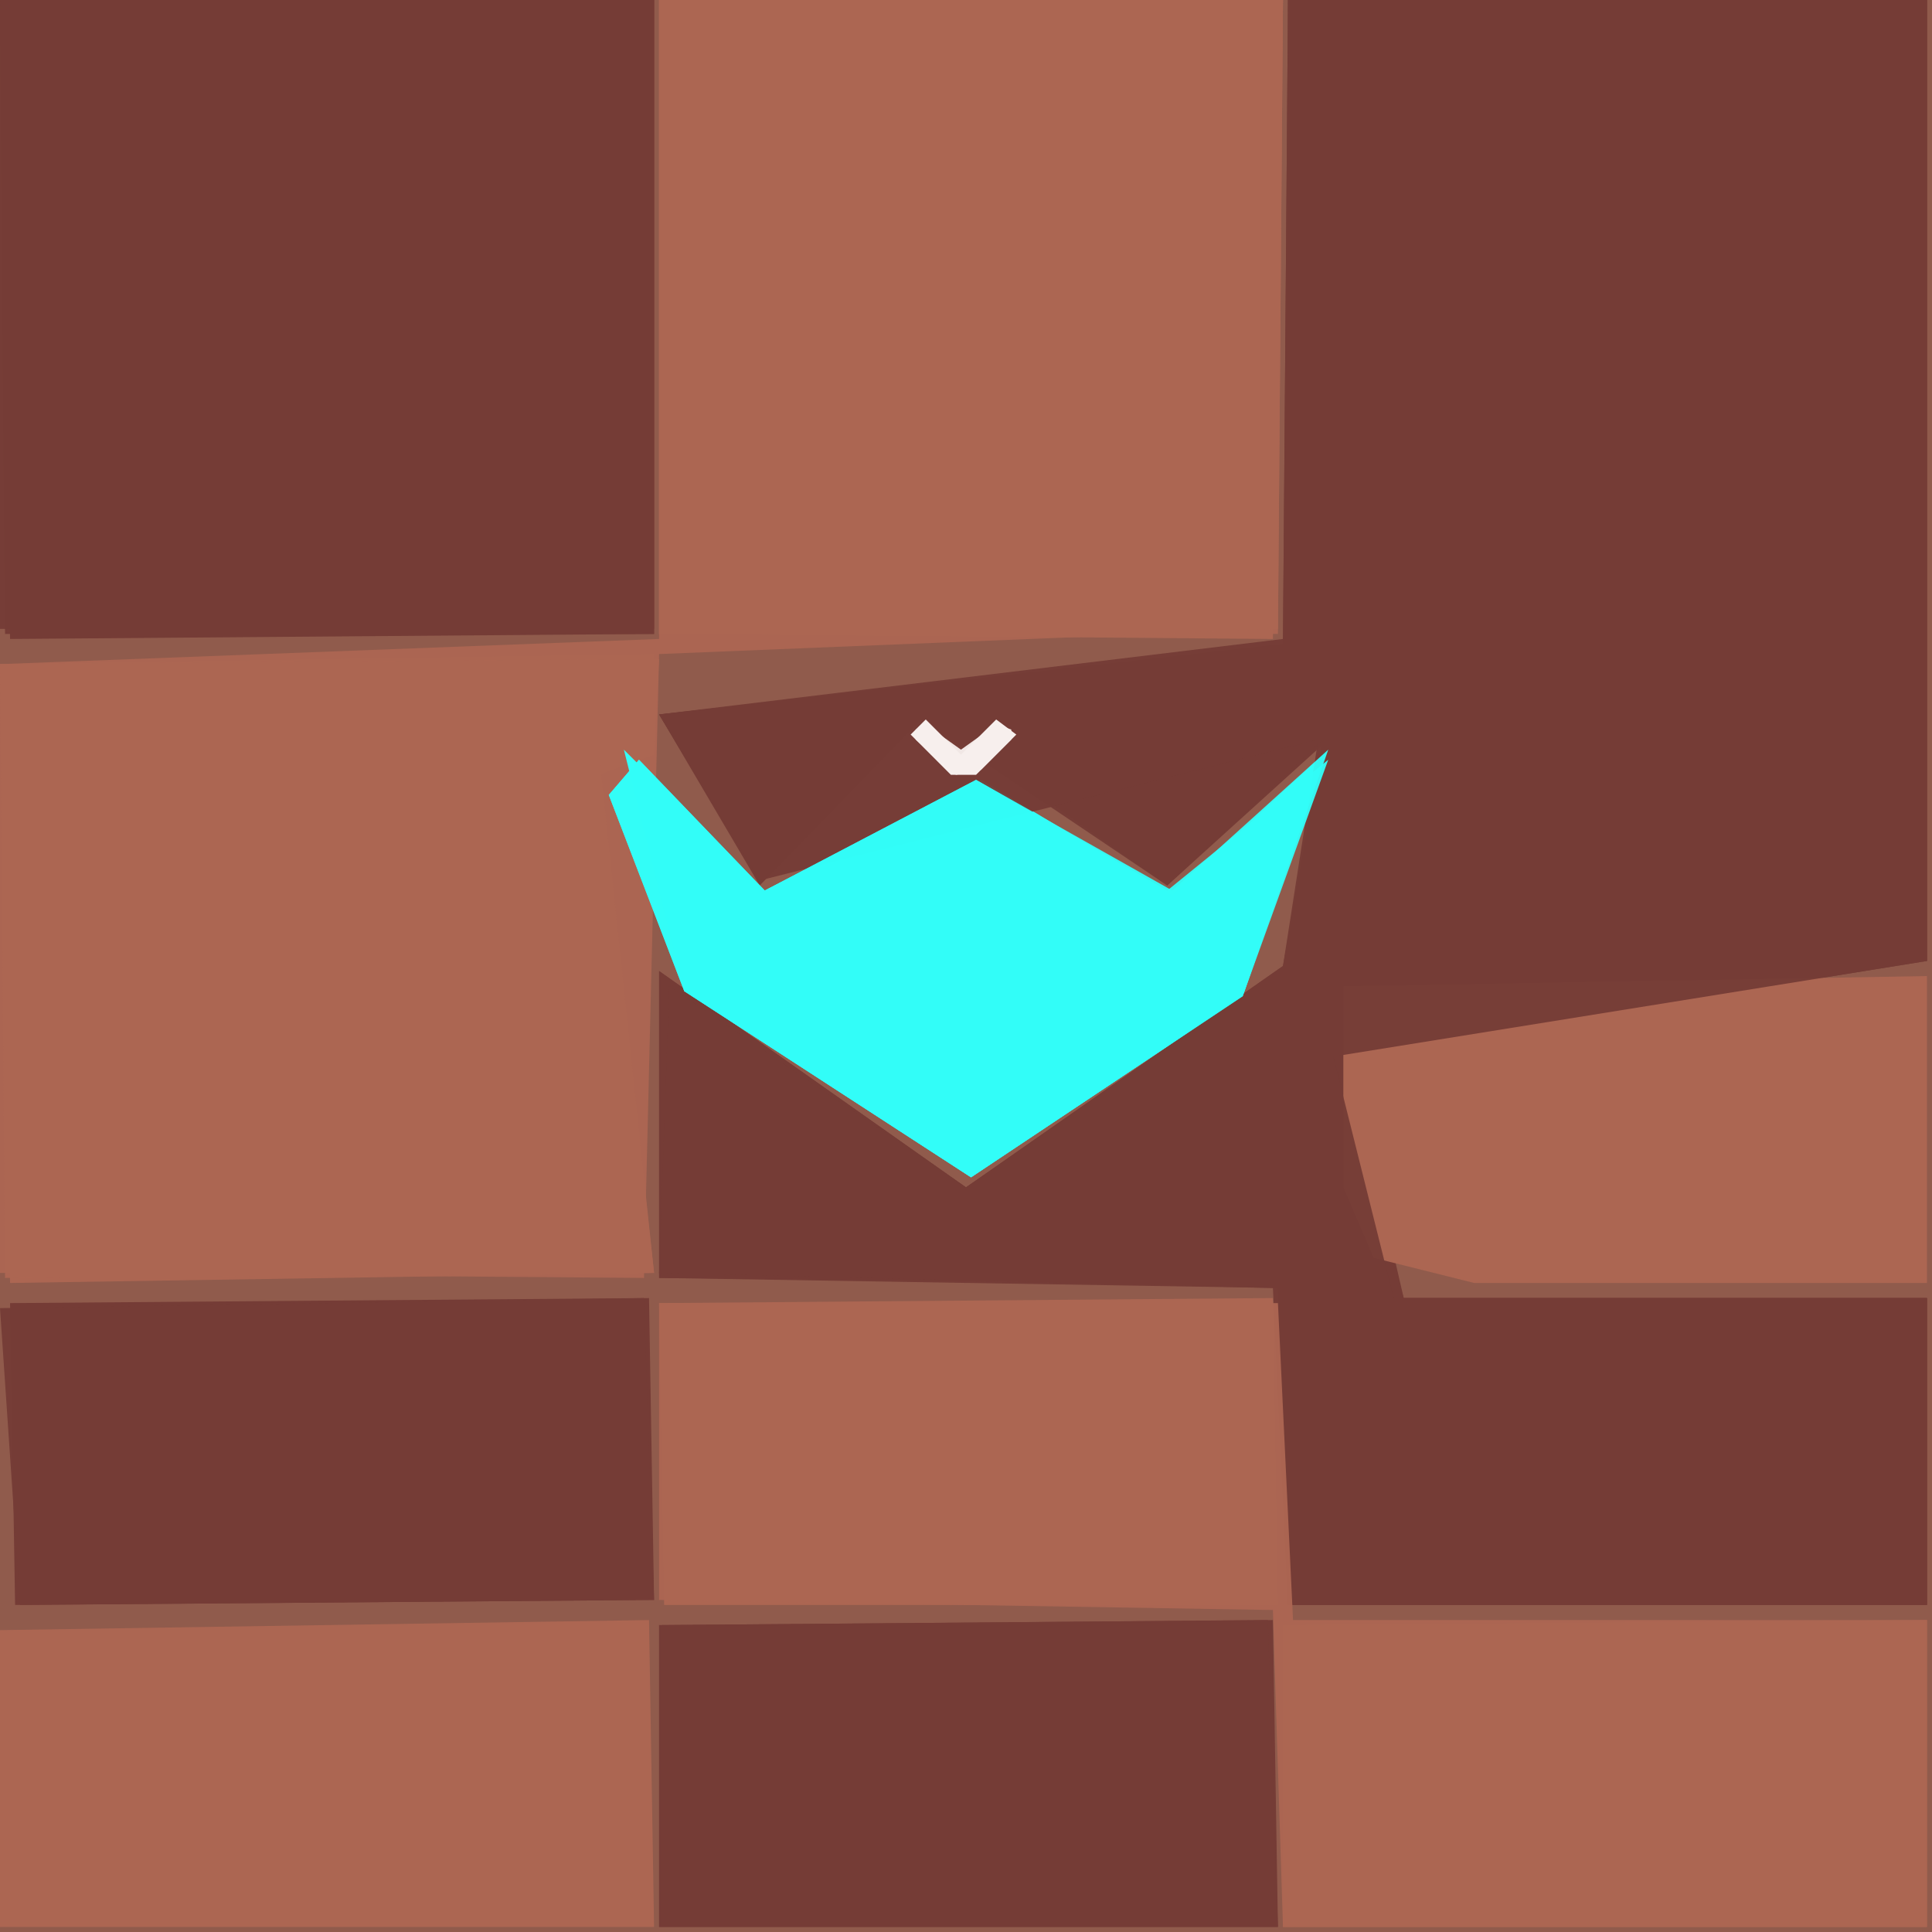 <svg xmlns="http://www.w3.org/2000/svg" width="768" height="768" viewBox="0 0 384 384">
<rect width="384" height="384" fill="#905b4c"/>
<polygon points="0.0,0.0 2.0,127.0 130.0,126.0 130.0,0.0" fill="#753c36" />
<polygon points="131.0,0.0 131.0,126.0 253.0,127.0 255.0,0.0" fill="#ac6652" />
<polygon points="0.0,132.0 2.0,255.0 130.0,253.0 119.0,154.0 130.0,150.0 130.0,130.0" fill="#ac6652" />
<polygon points="256.0,0.0 257.0,128.0 131.0,142.0 151.0,176.0 184.0,142.0 232.0,176.0 264.0,147.0 256.0,192.0 192.0,236.0 131.0,193.0 131.0,254.0 255.0,255.0 256.0,319.0 383.0,319.0 383.0,258.0 279.0,258.0 264.0,193.0 383.0,191.0 383.0,0.0" fill="#753c36" />
<polygon points="2.0,259.0 3.0,319.0 130.0,318.0 129.0,258.0" fill="#753c36" />
<polygon points="131.0,259.0 132.0,319.0 254.0,319.0 253.0,258.0" fill="#ac6652" />
<polygon points="0.0,324.0 0.0,383.0 130.0,383.0 129.0,322.0" fill="#ac6652" />
<polygon points="0.0,0.0 1.0,126.0 130.0,126.0 130.0,0.0" fill="#753c36" opacity="0.95" />
<polygon points="131.0,323.0 131.0,383.0 254.0,383.0 253.0,322.0" fill="#753c36" />
<polygon points="131.0,0.0 131.0,126.0 254.0,126.0 255.0,0.0" fill="#ac6652" opacity="0.95" />
<polygon points="255.0,323.0 255.0,383.0 383.0,383.0 383.0,322.0" fill="#ac6652" />
<polygon points="255.0,0.0 131.0,0.0 131.0,127.0 0.0,132.0 0.0,253.0 128.0,254.0 131.0,130.0 254.0,125.0" fill="#ac6652" opacity="0.95" />
<polygon points="0.0,132.0 1.0,254.0 130.0,253.0 119.0,149.0 130.0,149.0 131.0,131.0" fill="#ac6652" opacity="0.95" />
<polygon points="256.0,0.0 255.0,128.0 131.0,142.0 151.0,175.0 183.0,143.0 232.0,176.0 263.0,147.0 255.0,192.0 192.0,236.0 131.0,193.0 131.0,254.0 254.0,256.0 257.0,319.0 383.0,319.0 383.0,258.0 279.0,258.0 265.0,210.0 383.0,191.0 383.0,0.0" fill="#753c36" opacity="0.95" />
<polygon points="267.0,196.0 267.0,236.0 273.0,250.0 293.0,255.0 383.0,255.0 383.0,194.0" fill="#ac6652" />
<polygon points="0.0,0.0 0.0,125.0 130.0,125.0 130.0,0.0" fill="#753c36" opacity="0.95" />
<polygon points="264.0,149.0 233.0,178.0 195.0,155.0 152.0,177.0 124.0,149.0 136.0,197.0 193.0,234.0 247.0,198.0" fill="#33fdf8" />
<polygon points="256.0,0.0 255.0,127.0 131.0,142.0 151.0,175.0 262.0,147.0 255.0,192.0 192.0,236.0 133.0,196.0 131.0,253.0 253.0,256.0 256.0,319.0 383.0,319.0 383.0,258.0 277.0,258.0 265.0,210.0 383.0,191.0 383.0,0.0" fill="#753c36" opacity="0.95" />
<polygon points="131.0,259.0 131.0,318.0 253.0,320.0 255.0,383.0 383.0,383.0 383.0,322.0 257.0,322.0 254.0,259.0" fill="#ac6652" opacity="0.95" />
<polygon points="0.0,260.0 4.0,319.0 130.0,318.0 128.0,258.0" fill="#753c36" opacity="0.95" />
<polygon points="131.0,323.0 131.0,383.0 254.0,383.0 252.0,322.0" fill="#753c36" opacity="0.95" />
<polygon points="264.0,149.0 233.0,177.0 194.0,155.0 152.0,177.0 127.0,151.0 121.0,158.0 136.0,197.0 193.0,234.0 247.0,198.0" fill="#33fdf8" opacity="0.95" />
<polygon points="264.0,151.0 232.0,177.0 194.0,155.0 152.0,177.0 127.0,151.0 121.0,158.0 136.0,197.0 193.0,234.0 247.0,198.0" fill="#33fdf8" opacity="0.95" />
<polygon points="181.0,146.0 189.0,154.0 194.0,154.0 202.0,146.0 198.0,143.0 191.0,150.0 184.0,143.0" fill="#f7f0ee" />
<polygon points="182.0,145.0 182.0,147.0 190.0,154.0 195.0,153.0 201.0,147.0 201.0,145.0 198.0,144.0 191.0,149.0 184.0,144.0" fill="#f7f0ee" opacity="0.95" />
</svg>